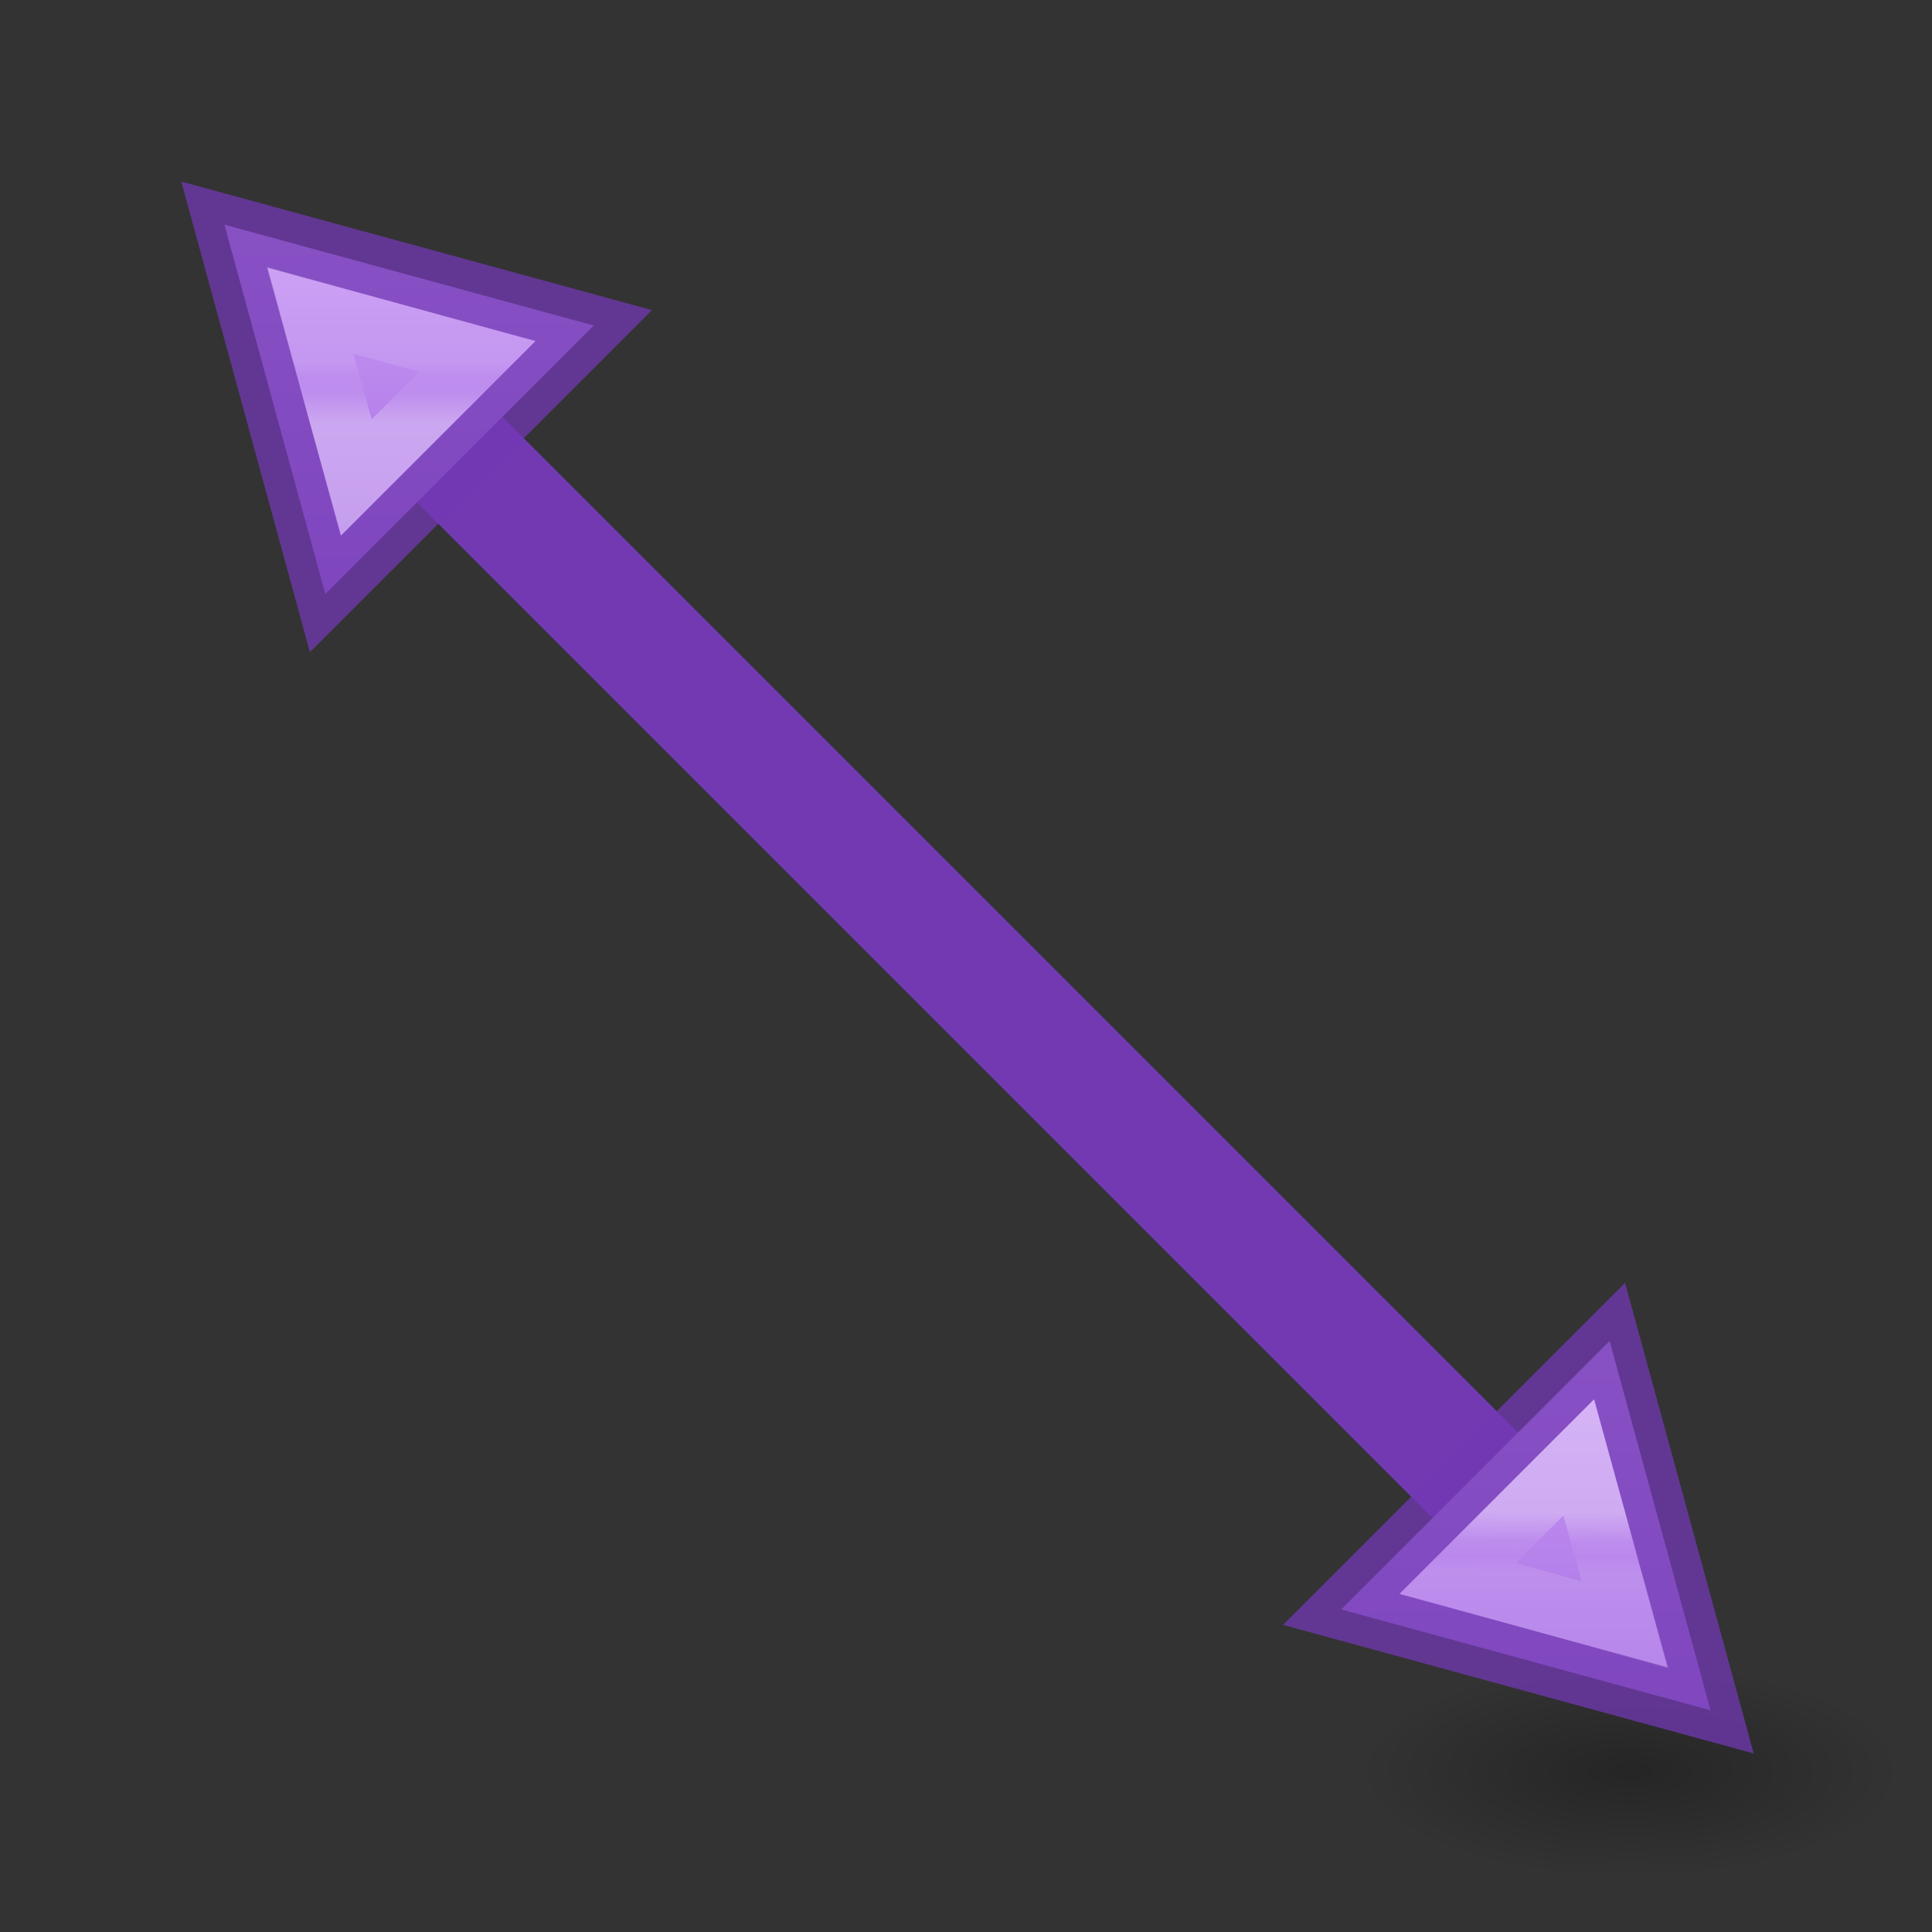 <svg height="32" viewBox="0 0 8.467 8.467" width="32" xmlns="http://www.w3.org/2000/svg" xmlns:xlink="http://www.w3.org/1999/xlink"><rect x="0" y="0" width="8.467" height="8.467" fill="#333333" stroke="none"/><radialGradient id="a" cx="2.25" cy="16" gradientTransform="matrix(.266 0 0 .105 -27.564 27.608)" gradientUnits="userSpaceOnUse" r="16.875"><stop offset="0"/><stop offset="1" stop-opacity="0"/></radialGradient><linearGradient id="b" gradientUnits="userSpaceOnUse" x1="9.123" x2="3.82" xlink:href="#c" y1="13.525" y2="18.828"/><linearGradient id="c" gradientUnits="userSpaceOnUse" x1="4.5" x2="4.5" y1="3.5" y2="7.5"><stop offset="0" stop-color="#cd9ef7"/><stop offset="1" stop-color="#a56de2"/></linearGradient><linearGradient id="d" gradientUnits="userSpaceOnUse" x1="5.922" x2="5.234" xlink:href="#e" y1="15.297" y2="16"/><linearGradient id="e" gradientUnits="userSpaceOnUse" x1="-3.5" x2="-3.5" y1="2" y2="3"><stop offset="0" stop-color="#fff"/><stop offset=".492" stop-color="#fff" stop-opacity=".235"/><stop offset=".75" stop-color="#fff" stop-opacity=".157"/><stop offset="1" stop-color="#fff" stop-opacity=".392"/></linearGradient><linearGradient id="f" gradientUnits="userSpaceOnUse" x1="3.82" x2="8.77" xlink:href="#c" y1="18.828" y2="13.879"/><linearGradient id="g" gradientUnits="userSpaceOnUse" x1="5.941" x2="5.234" xlink:href="#e" y1="15.293" y2="16"/><g transform="scale(.265)"><ellipse cx="-26.965" cy="29.286" display="block" fill="url(#a)" fill-rule="evenodd" opacity=".268" rx="4.491" ry="1.77" stroke-width="1.133" transform="scale(-1 1)"/><path d="m25.333 25.333-18.667-18.667" fill="none" stroke="#7239b3" stroke-width="2"/><g fill="#7239b3" stroke-opacity=".749" transform="translate(1 1)"><g transform="matrix(-.707 -.707 -.707 .707 40.015 17.387)"><path d="m7.5 12.861v6.279l-5.5-3.14z" fill="url(#b)" stroke="#7239b3"/><path d="m6.5 14.588-2.5 1.412 2.5 1.41z" fill="none" opacity=".4" stroke="url(#d)"/></g><g transform="matrix(.707 .707 .707 -.707 -10.015 12.613)"><path d="m7.5 12.861v6.279l-5.5-3.14z" fill="url(#f)" stroke="#7239b3"/><path d="m6.5 14.588-2.5 1.412 2.5 1.41z" fill="none" opacity=".4" stroke="url(#g)"/></g></g></g></svg>